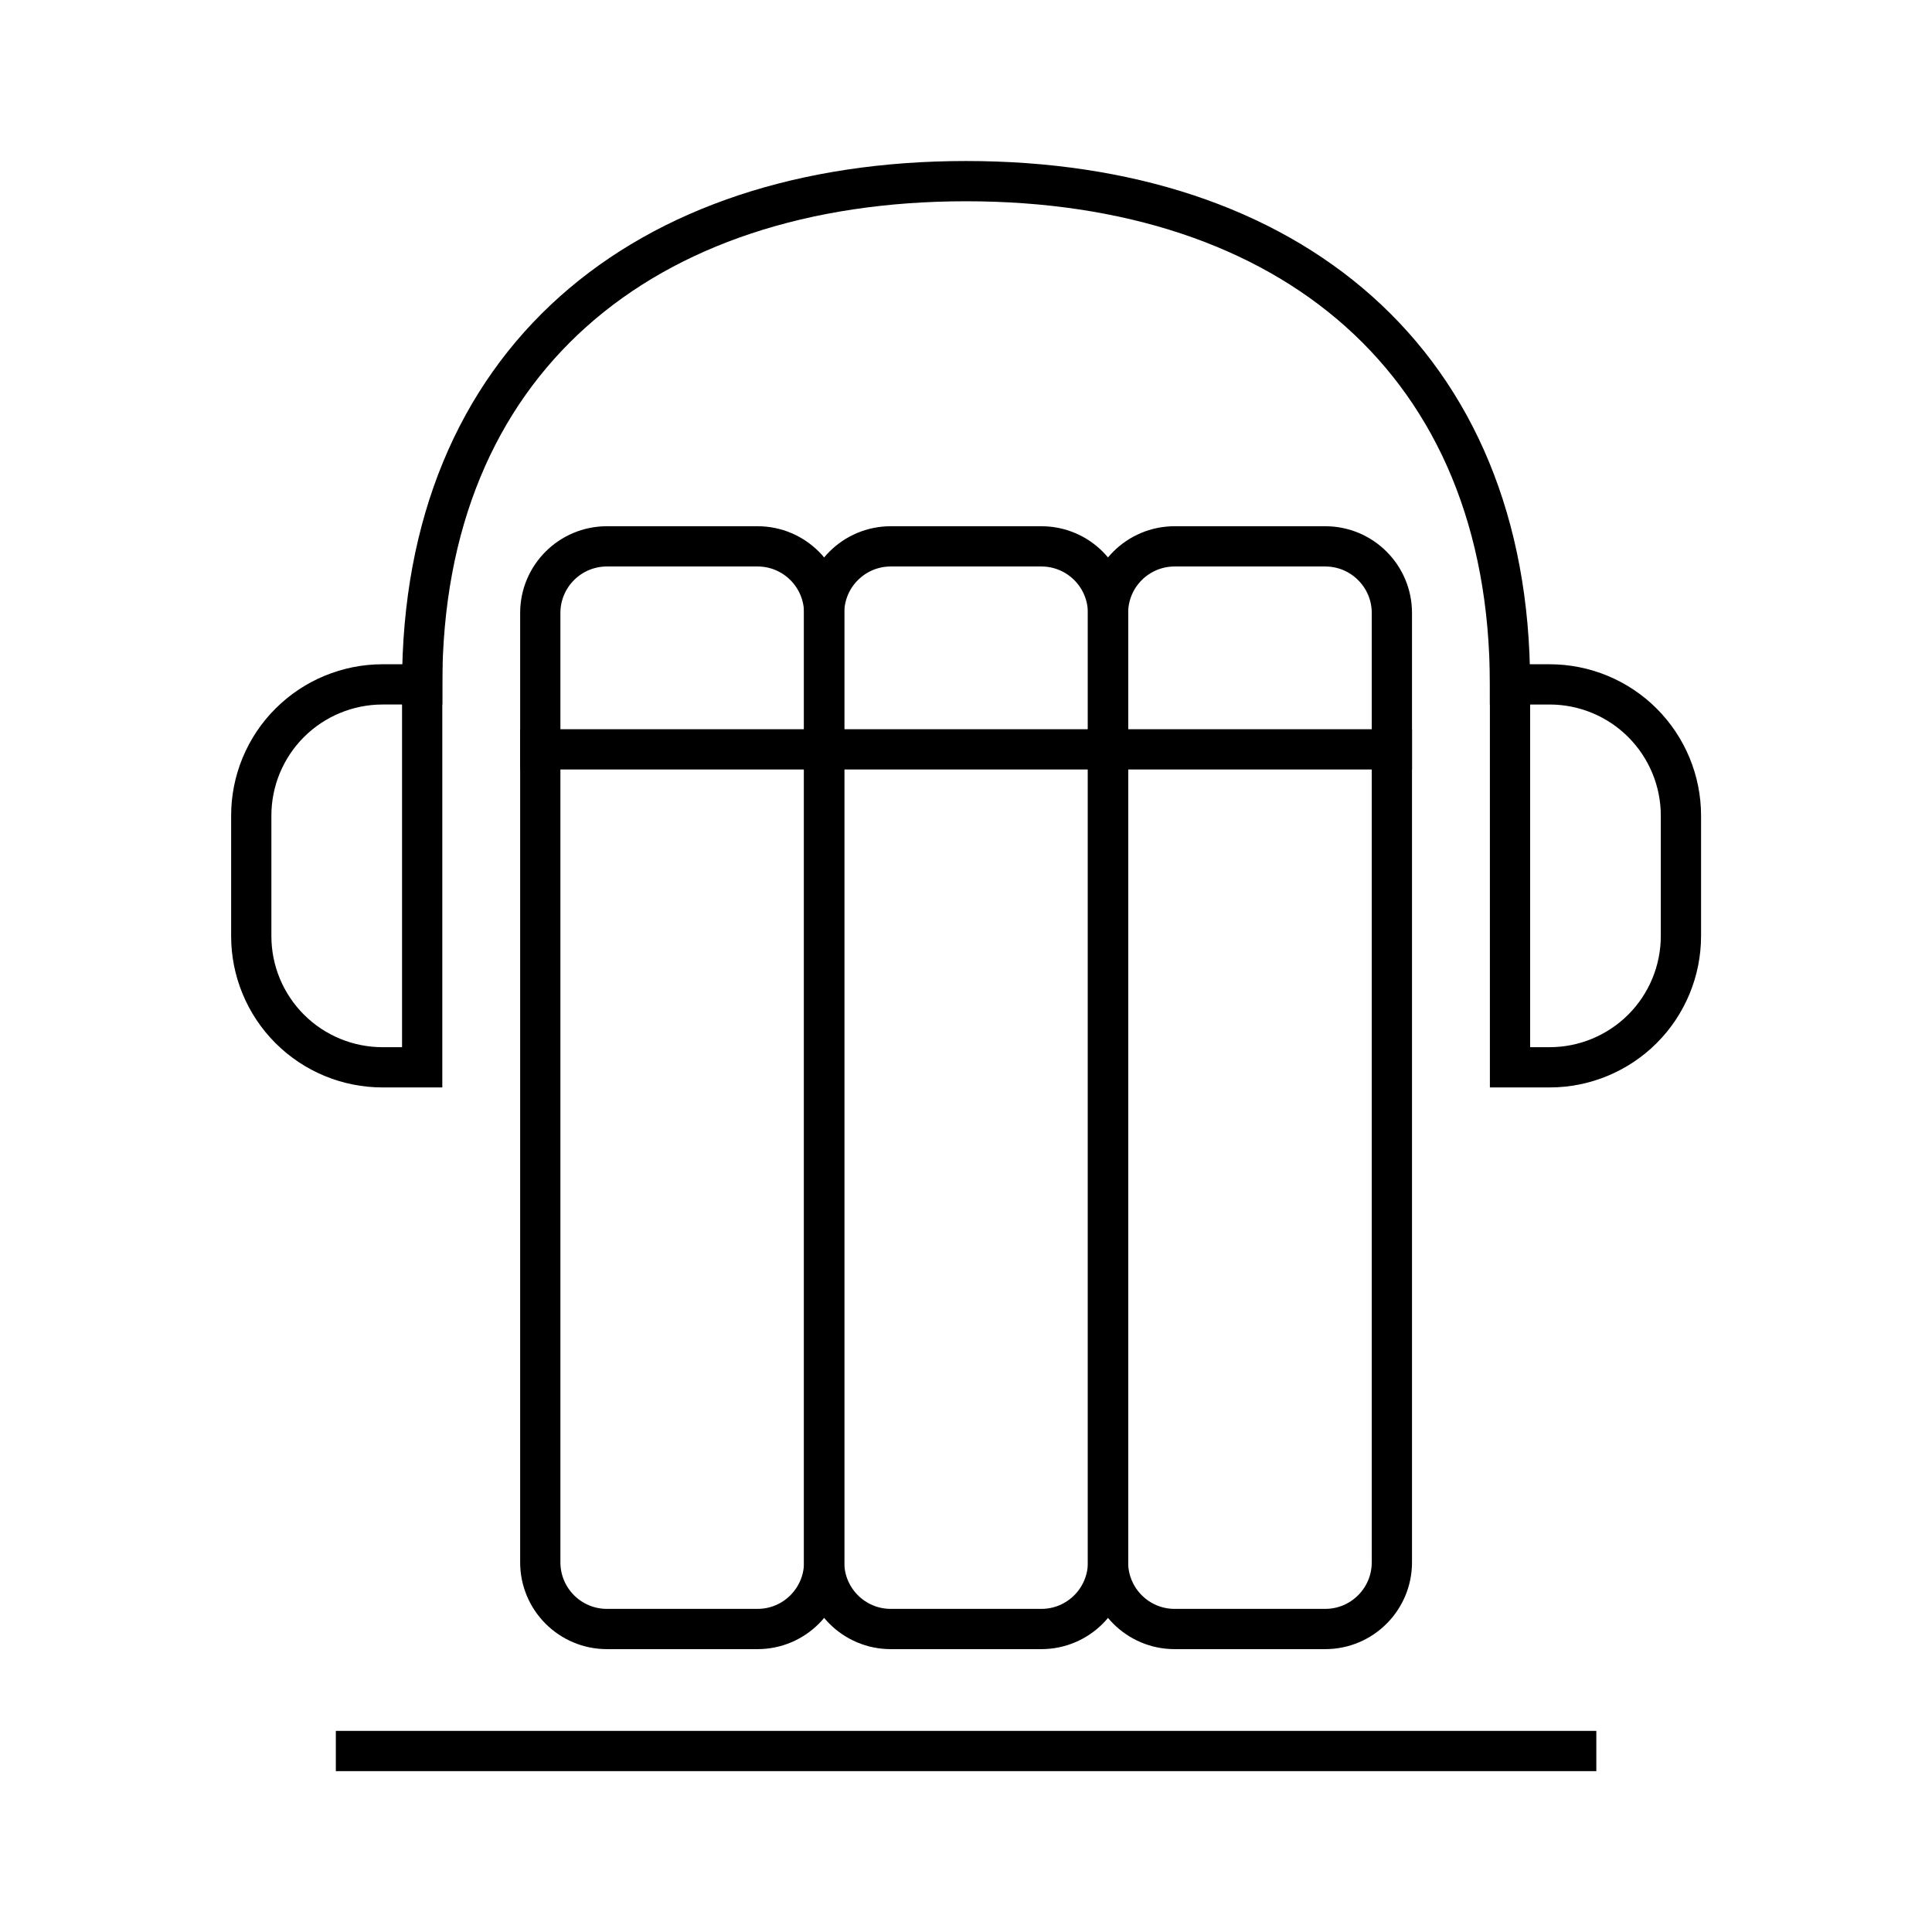 <?xml version="1.0" standalone="no"?>
<!DOCTYPE svg PUBLIC "-//W3C//DTD SVG 1.0//EN" "http://www.w3.org/TR/2001/REC-SVG-20010904/DTD/svg10.dtd">
<svg xmlns="http://www.w3.org/2000/svg" xmlns:xlink="http://www.w3.org/1999/xlink" id="body_1" width="200" height="200">

<g transform="matrix(4.167 0 0 4.167 0 0)">
    <path d="M8.843 43.5L39.157 43.5" stroke="#000000" stroke-width="1" stroke-linecap="square" fill="none" />
    <path d="M13.422 15.228C 13.422 14.314 14.163 13.573 15.078 13.573L15.078 13.573L18.819 13.573C 19.733 13.573 20.474 14.314 20.474 15.228L20.474 15.228L20.474 38.813C 20.474 39.727 19.733 40.469 18.819 40.469L18.819 40.469L15.078 40.469C 14.163 40.469 13.422 39.727 13.422 38.813L13.422 38.813L13.422 15.228z" stroke="#000000" stroke-width="1" stroke-linecap="square" fill="none" />
    <path d="M13.422 18.616L20.474 18.616" stroke="#000000" stroke-width="1" stroke-linecap="square" fill="none" />
    <path d="M20.474 15.228C 20.474 14.314 21.215 13.573 22.13 13.573L22.13 13.573L25.87 13.573C 26.785 13.573 27.526 14.314 27.526 15.228L27.526 15.228L27.526 38.813C 27.526 39.727 26.785 40.469 25.87 40.469L25.87 40.469L22.13 40.469C 21.215 40.469 20.474 39.727 20.474 38.813L20.474 38.813L20.474 15.228z" stroke="#000000" stroke-width="1" stroke-linecap="square" fill="none" />
    <path d="M20.474 18.616L27.526 18.616" stroke="#000000" stroke-width="1" stroke-linecap="square" fill="none" />
    <path d="M27.526 15.228C 27.526 14.314 28.267 13.573 29.181 13.573L29.181 13.573L32.922 13.573C 33.837 13.573 34.578 14.314 34.578 15.228L34.578 15.228L34.578 38.813C 34.578 39.727 33.837 40.469 32.922 40.469L32.922 40.469L29.181 40.469C 28.267 40.469 27.526 39.727 27.526 38.813L27.526 38.813L27.526 15.228z" stroke="#000000" stroke-width="1" stroke-linecap="square" fill="none" />
    <path d="M27.526 18.616L34.578 18.616" stroke="#000000" stroke-width="1" stroke-linecap="square" fill="none" />
    <path d="M37.512 17.002C 37.512 8.981 32.021 4.5 24 4.5C 15.979 4.5 10.488 8.981 10.488 17.002" stroke="#000000" stroke-width="1" stroke-linecap="square" fill="none" />
    <path d="M9.504 17.002L10.488 17.002L10.488 17.002L10.488 17.002L10.488 17.002L10.488 26.515L10.488 26.515L10.488 26.515L10.488 26.515L9.504 26.515C 8.639 26.515 7.809 26.172 7.197 25.56C 6.585 24.948 6.241 24.118 6.242 23.253L6.242 23.253L6.242 20.265C 6.241 19.399 6.585 18.569 7.197 17.957C 7.809 17.346 8.639 17.002 9.504 17.002z" stroke="#000000" stroke-width="1" stroke-linecap="square" fill="none" />
    <path transform="matrix(-1 1.5099579E-07 -1.5099579E-07 -1 79.271 43.517)"  d="M40.775 17.002L41.758 17.002L41.758 17.002L41.758 17.002L41.758 17.002L41.758 26.515L41.758 26.515L41.758 26.515L41.758 26.515L40.775 26.515C 39.91 26.515 39.08 26.172 38.468 25.56C 37.856 24.948 37.512 24.118 37.512 23.253L37.512 23.253L37.512 20.265C 37.512 19.399 37.856 18.569 38.468 17.957C 39.08 17.346 39.91 17.002 40.775 17.002z" stroke="#000000" stroke-width="1" stroke-linecap="square" fill="none" />
</g>
</svg>